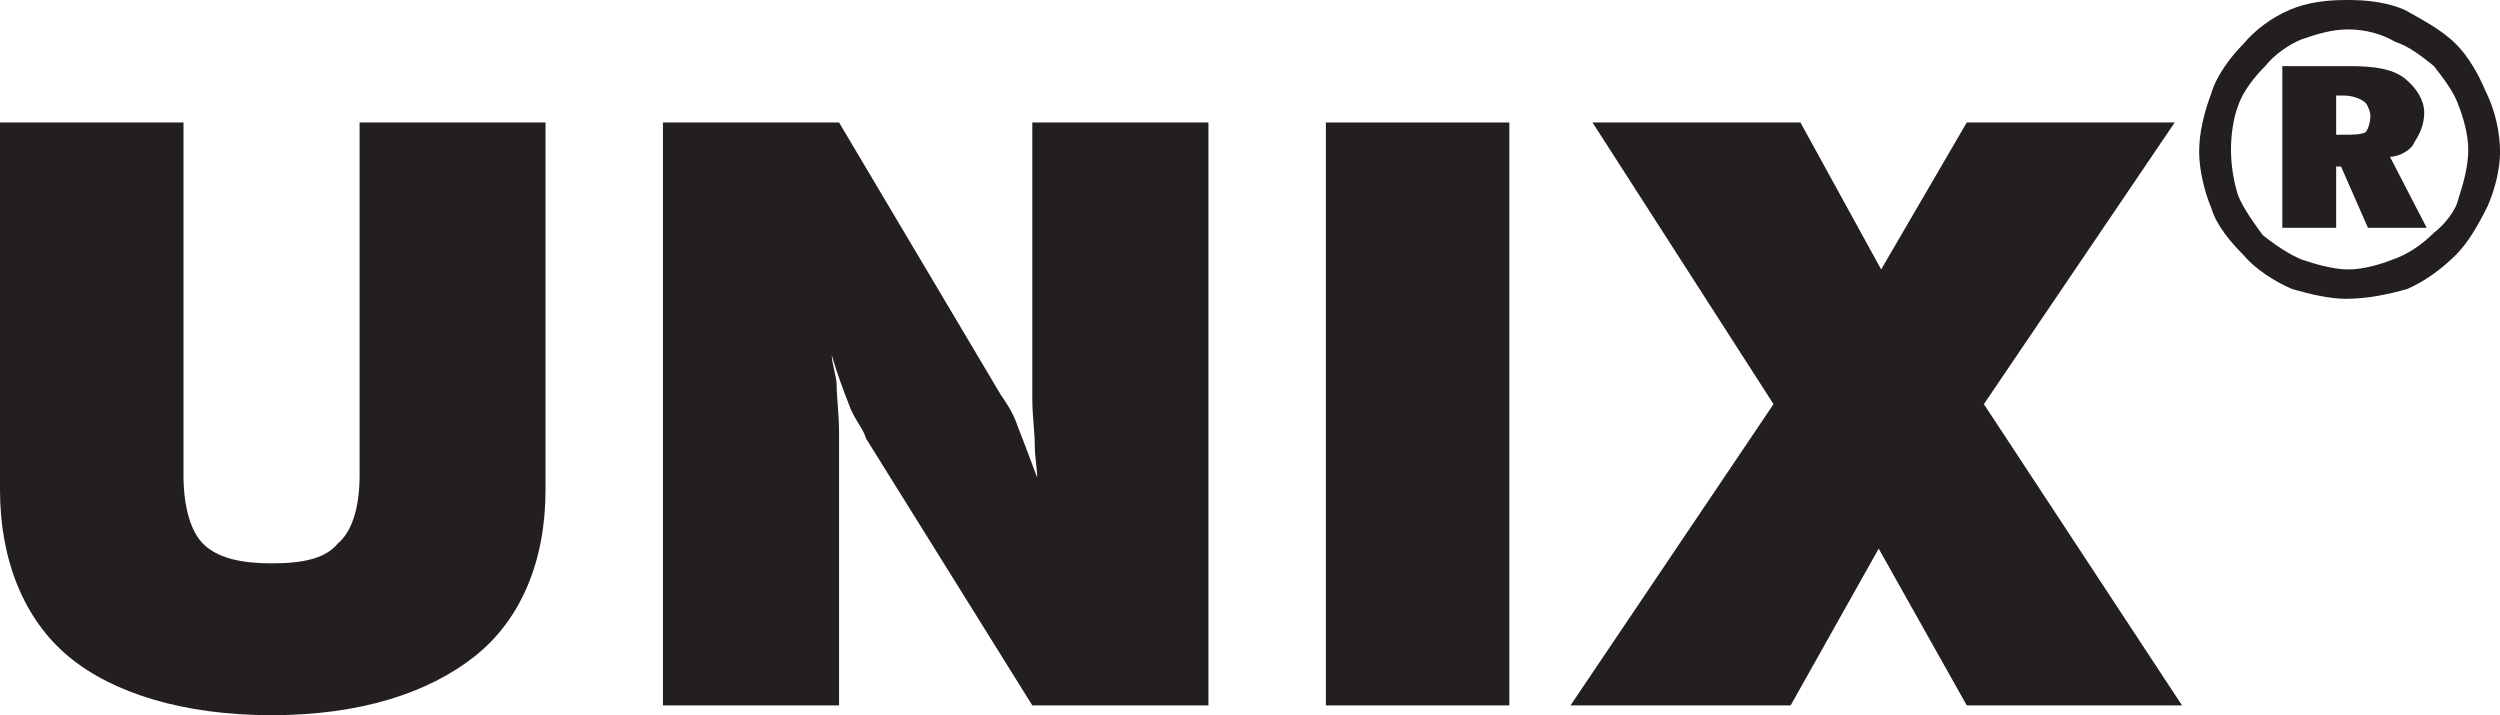<?xml version="1.0" encoding="UTF-8"?>
<svg xmlns="http://www.w3.org/2000/svg" xmlns:xlink="http://www.w3.org/1999/xlink" width="401.49pt" height="114.86pt" viewBox="0 0 401.49 114.86" version="1.1">
<defs>
<clipPath id="clip1">
  <path d="M 0 19 L 88 19 L 88 114.859 L 0 114.859 Z M 0 19 "/>
</clipPath>
<clipPath id="clip2">
  <path d="M 353 0 L 401.488 0 L 401.488 48 L 353 48 Z M 353 0 "/>
</clipPath>
</defs>
<g id="surface1">
<g clip-path="url(#clip1)" clip-rule="nonzero">
<path style=" stroke:none;fill-rule:evenodd;fill:rgb(13.699%,12.199%,12.5%);fill-opacity:1;" d="M 0 19.672 L 29.469 19.672 L 29.469 76.312 C 29.469 81.426 30.645 85.359 32.609 87.32 C 34.965 89.684 38.898 90.473 43.613 90.473 C 48.715 90.473 52.254 89.684 54.219 87.32 C 56.574 85.359 57.75 81.426 57.75 76.312 L 57.75 19.672 L 87.609 19.672 L 87.609 78.672 C 87.609 90.078 83.68 99.523 76.215 105.422 C 68.75 111.32 57.75 114.859 43.613 114.859 C 29.469 114.859 18.078 111.32 11 105.422 C 3.93 99.523 0 90.078 0 78.672 L 0 19.672 "/>
</g>
<path style=" stroke:none;fill-rule:evenodd;fill:rgb(13.699%,12.199%,12.5%);fill-opacity:1;" d="M 106.465 113.285 L 106.465 19.672 L 134.75 19.672 L 160.676 63.328 C 161.465 64.512 162.645 66.086 163.43 68.441 C 164.215 70.41 165.391 73.555 166.57 76.707 C 166.57 75.523 166.18 73.16 166.18 71.594 C 166.18 69.23 165.785 66.875 165.785 64.117 L 165.785 19.672 L 194.07 19.672 L 194.07 113.285 L 165.785 113.285 L 139.074 70.41 C 138.68 68.836 137.105 67.262 136.316 64.902 C 135.539 62.938 134.359 59.785 133.57 57.039 C 133.57 58.219 134.359 60.574 134.359 61.758 C 134.359 63.723 134.75 66.48 134.75 69.625 L 134.75 113.285 L 106.465 113.285 "/>
<path style=" stroke:none;fill-rule:evenodd;fill:rgb(13.699%,12.199%,12.5%);fill-opacity:1;" d="M 212.93 113.285 L 242.395 113.285 L 242.395 19.672 L 212.93 19.672 Z M 212.93 113.285 "/>
<path style=" stroke:none;fill-rule:evenodd;fill:rgb(13.699%,12.199%,12.5%);fill-opacity:1;" d="M 252.215 113.285 L 284.82 64.902 L 255.75 19.672 L 289.145 19.672 L 302.105 43.27 L 315.855 19.672 L 349.25 19.672 L 318.605 64.902 L 350.426 113.285 L 315.855 113.285 L 301.711 88.109 L 287.57 113.285 "/>
<g clip-path="url(#clip2)" clip-rule="nonzero">
<path style=" stroke:none;fill-rule:evenodd;fill:rgb(13.699%,12.199%,12.5%);fill-opacity:1;" d="M 376.355 15.34 L 375.18 15.34 L 375.18 21.633 L 376.75 21.633 C 377.926 21.633 379.105 21.633 379.895 21.238 C 380.281 20.852 380.68 19.672 380.68 18.488 C 380.68 18.094 380.281 16.914 379.895 16.523 C 379.105 15.734 377.531 15.34 376.355 15.34 M 377.531 10.621 C 381.074 10.621 384.215 11.016 386.184 12.586 C 388.141 14.164 389.32 16.129 389.32 18.094 C 389.32 20.062 388.535 21.633 387.746 22.812 C 387.355 23.996 385.395 25.176 383.82 25.176 L 389.715 36.582 L 380.281 36.582 L 375.961 26.75 L 375.18 26.75 L 375.18 36.582 L 366.531 36.582 L 366.531 10.621 Z M 396.391 23.996 C 396.391 21.633 395.602 18.883 394.824 16.914 C 394.031 14.559 392.07 12.195 390.891 10.621 C 388.93 9.047 386.961 7.469 384.609 6.691 C 382.641 5.508 379.895 4.723 377.141 4.723 C 374.391 4.723 372.035 5.508 369.676 6.297 C 367.715 7.086 365.355 8.652 363.781 10.621 C 362.211 12.195 360.25 14.559 359.461 16.914 C 358.68 18.883 358.285 21.633 358.285 23.996 C 358.285 26.355 358.68 29.109 359.461 31.469 C 360.25 33.438 362.211 36.188 363.395 37.762 C 365.355 39.34 367.715 40.906 369.676 41.695 C 372.035 42.48 374.781 43.27 377.141 43.27 C 379.496 43.27 382.246 42.48 384.215 41.695 C 386.566 40.906 388.93 39.34 390.891 37.367 C 392.461 36.188 394.43 33.832 394.824 31.863 C 395.602 29.504 396.391 26.75 396.391 23.996 M 377.141 0 C 380.281 0 383.426 0.395 386.184 1.578 C 388.93 3.145 392.07 4.723 394.43 7.086 C 396.391 9.047 397.965 11.801 399.145 14.559 C 400.711 17.699 401.496 21.238 401.496 24.391 C 401.496 27.145 400.711 30.289 399.535 33.043 C 397.965 36.188 396.391 38.945 394.43 40.906 C 392.07 43.27 389.32 45.234 386.566 46.418 C 383.82 47.207 380.281 47.988 376.75 47.988 C 374 47.988 370.859 47.207 368.105 46.418 C 365.355 45.234 362.211 43.27 360.25 40.906 C 358.285 38.945 355.926 36.188 355.141 33.438 C 353.965 30.68 353.176 27.145 353.176 24.391 C 353.176 21.238 353.965 18.094 355.141 14.945 C 355.926 12.195 358.285 9.047 360.25 7.086 C 362.211 4.723 364.965 2.75 367.715 1.578 C 370.465 0.395 373.605 0 376.75 0 L 377.141 0 "/>
</g>
</g>
</svg>
